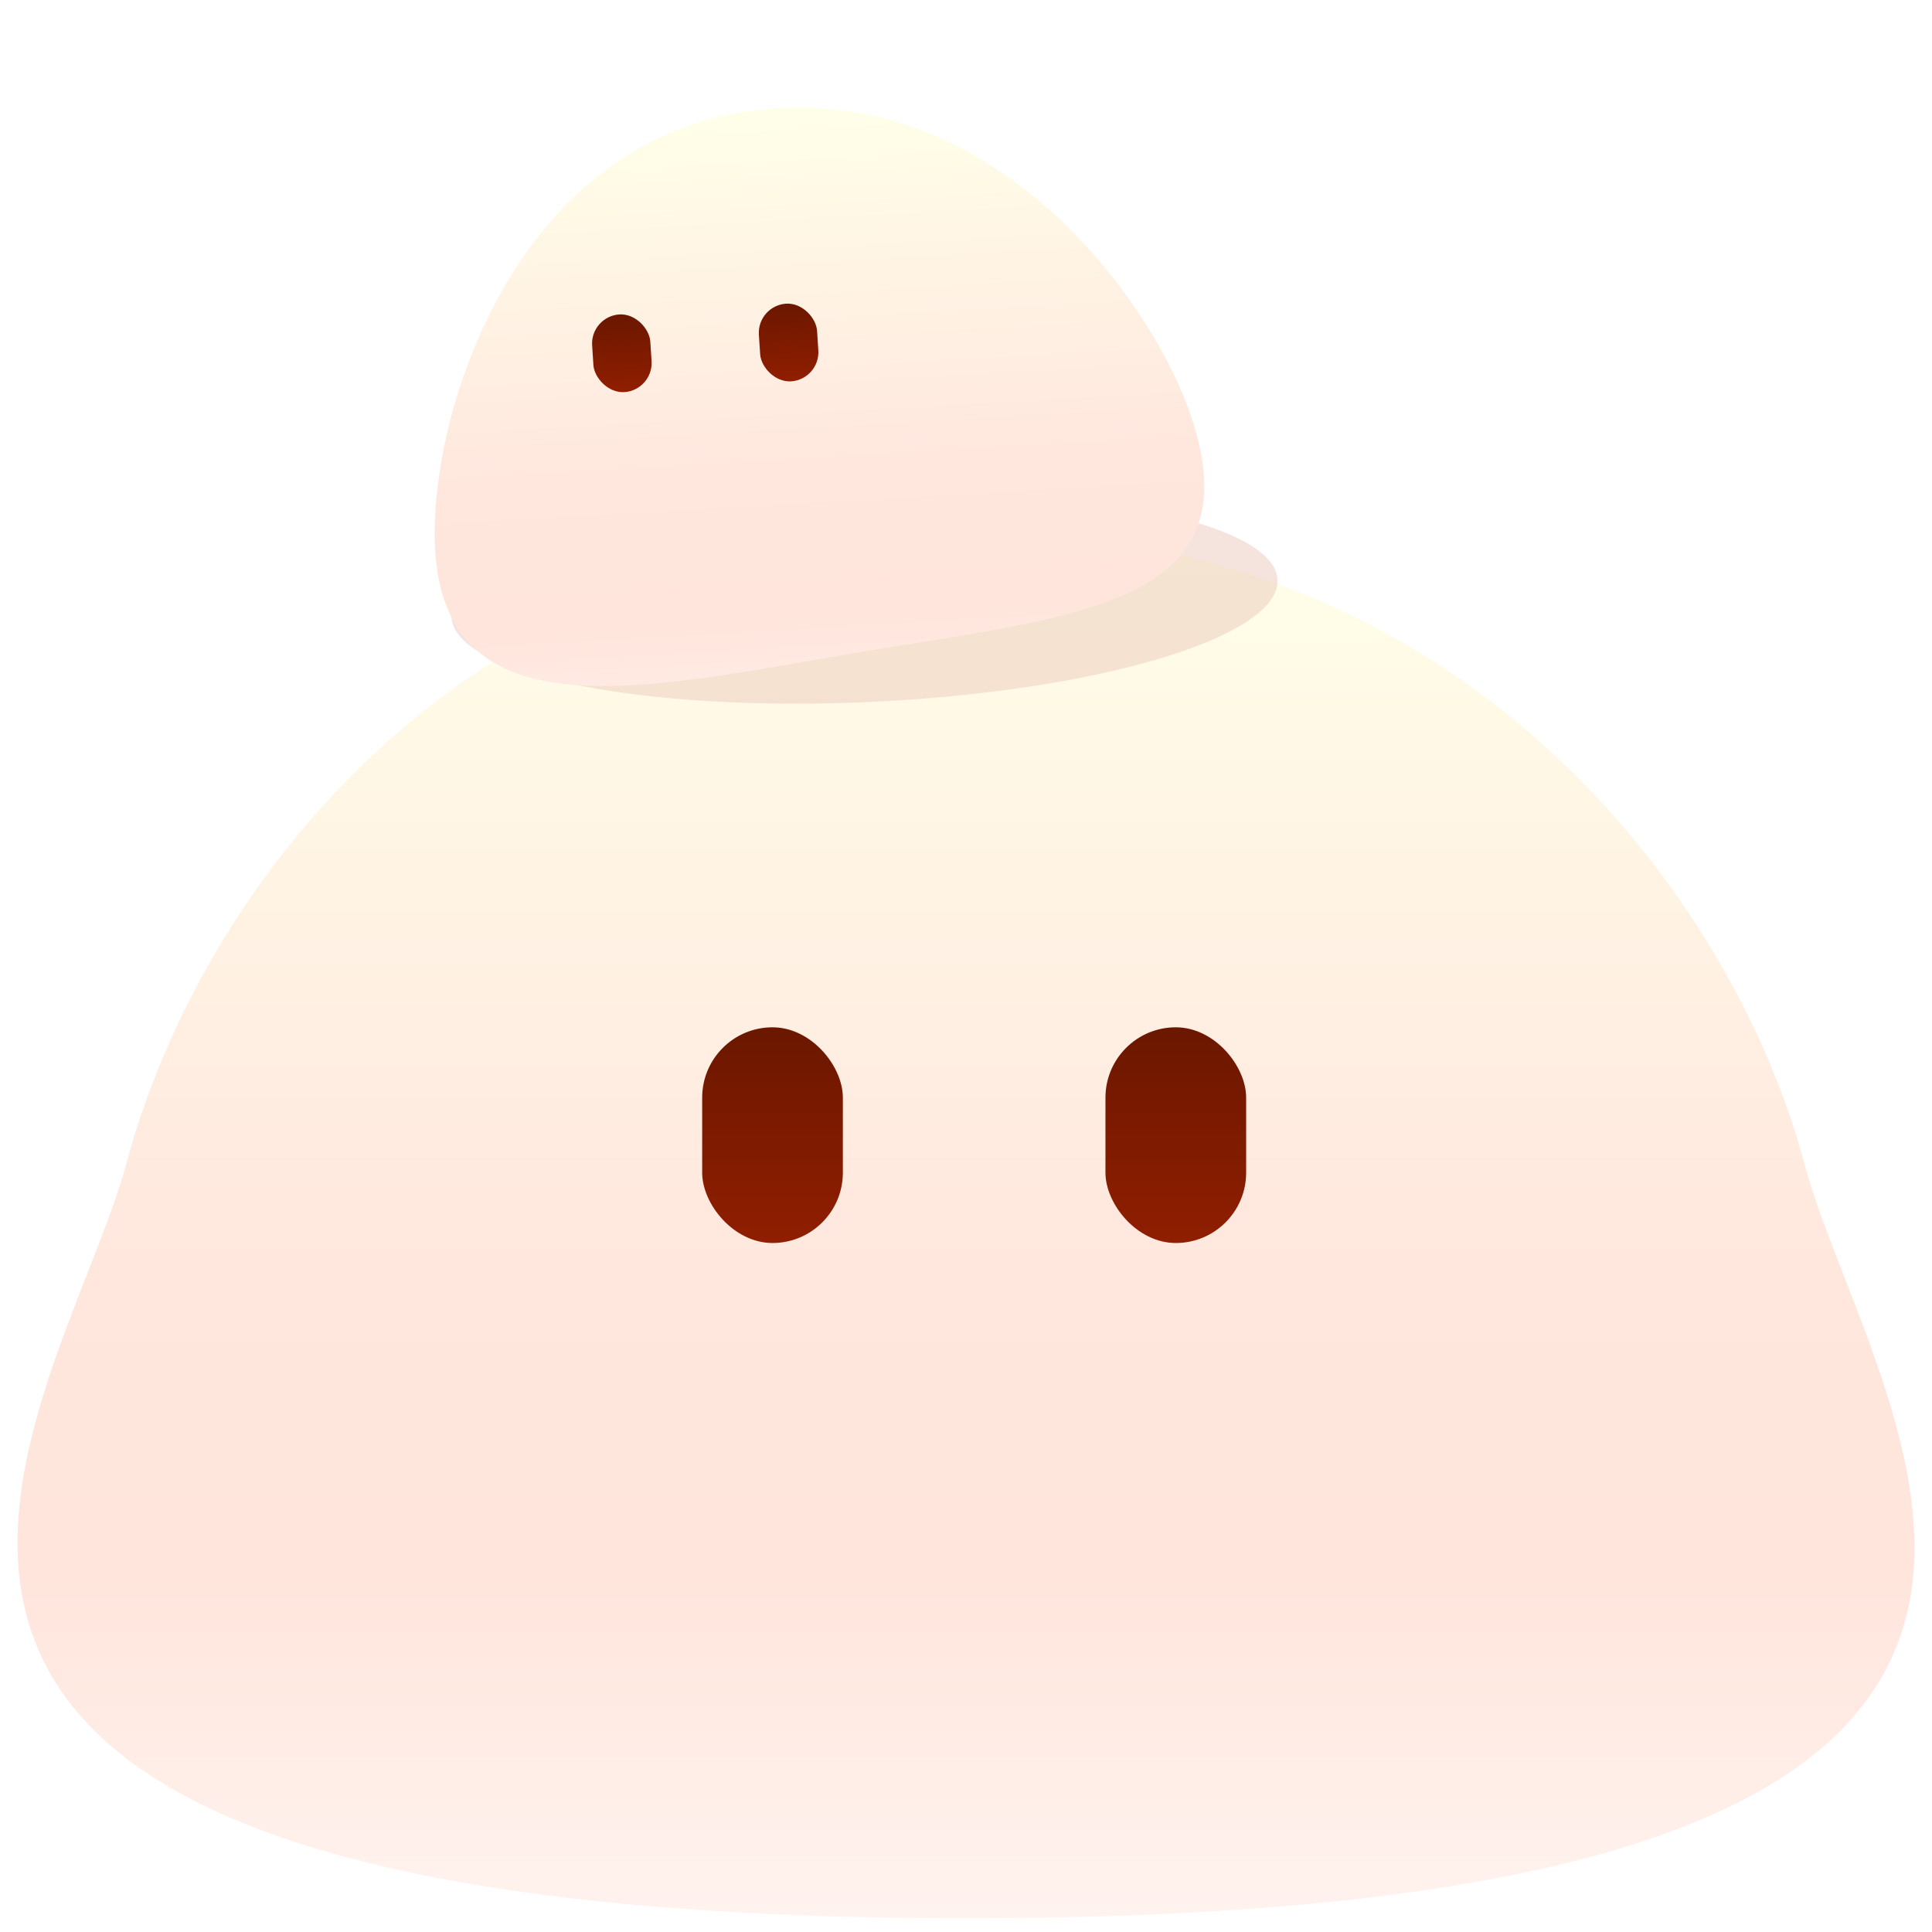 <svg width="103" height="103" viewBox="0 0 103 103" fill="none" xmlns="http://www.w3.org/2000/svg">
<g filter="url(#filter0_i_1029_37056)">
<path d="M96.18 61.987C99.895 75.853 120.965 102.268 51.465 102.268C-18.035 102.268 3.198 75.239 6.749 61.987C10.626 47.518 24.561 28.268 51.465 28.268C78.368 28.268 92.465 48.121 96.18 61.987Z" fill="url(#paint0_linear_1029_37056)"/>
</g>
<rect x="37.435" y="54.768" width="7.5" height="11.5" rx="3.75" fill="url(#paint1_linear_1029_37056)"/>
<rect x="58.935" y="54.768" width="7.5" height="11.5" rx="3.75" fill="url(#paint2_linear_1029_37056)"/>
<g filter="url(#filter1_f_1029_37056)">
<ellipse cx="46.091" cy="31.904" rx="22.042" ry="5.527" transform="rotate(-2.578 46.091 31.904)" fill="#ECCABD" fill-opacity="0.5"/>
</g>
<g filter="url(#filter2_i_1029_37056)">
<path d="M63.533 22.293C66.904 32.496 57.11 32.828 44.858 34.937C32.606 37.046 20.94 39.713 23.537 24.557C24.667 17.961 29.485 6.448 41.517 5.767C53.549 5.086 61.522 16.204 63.533 22.293Z" fill="url(#paint3_linear_1029_37056)"/>
</g>
<rect x="31.468" y="16.864" width="3.108" height="4.149" rx="1.554" transform="rotate(-3.699 31.468 16.864)" fill="url(#paint4_linear_1029_37056)"/>
<rect x="40.358" y="16.29" width="3.108" height="4.149" rx="1.554" transform="rotate(-3.699 40.358 16.29)" fill="url(#paint5_linear_1029_37056)"/>
<defs>
<filter id="filter0_i_1029_37056" x="0.936" y="28.268" width="101.129" height="74" filterUnits="userSpaceOnUse" color-interpolation-filters="sRGB">
<feFlood flood-opacity="0" result="BackgroundImageFix"/>
<feBlend mode="normal" in="SourceGraphic" in2="BackgroundImageFix" result="shape"/>
<feColorMatrix in="SourceAlpha" type="matrix" values="0 0 0 0 0 0 0 0 0 0 0 0 0 0 0 0 0 0 127 0" result="hardAlpha"/>
<feOffset/>
<feGaussianBlur stdDeviation="7.5"/>
<feComposite in2="hardAlpha" operator="arithmetic" k2="-1" k3="1"/>
<feColorMatrix type="matrix" values="0 0 0 0 1 0 0 0 0 1 0 0 0 0 1 0 0 0 0.8 0"/>
<feBlend mode="normal" in2="shape" result="effect1_innerShadow_1029_37056"/>
</filter>
<filter id="filter1_f_1029_37056" x="21.071" y="23.293" width="50.041" height="17.222" filterUnits="userSpaceOnUse" color-interpolation-filters="sRGB">
<feFlood flood-opacity="0" result="BackgroundImageFix"/>
<feBlend mode="normal" in="SourceGraphic" in2="BackgroundImageFix" result="shape"/>
<feGaussianBlur stdDeviation="1.5" result="effect1_foregroundBlur_1029_37056"/>
</filter>
<filter id="filter2_i_1029_37056" x="23.171" y="5.737" width="41.034" height="30.839" filterUnits="userSpaceOnUse" color-interpolation-filters="sRGB">
<feFlood flood-opacity="0" result="BackgroundImageFix"/>
<feBlend mode="normal" in="SourceGraphic" in2="BackgroundImageFix" result="shape"/>
<feColorMatrix in="SourceAlpha" type="matrix" values="0 0 0 0 0 0 0 0 0 0 0 0 0 0 0 0 0 0 127 0" result="hardAlpha"/>
<feOffset/>
<feGaussianBlur stdDeviation="5"/>
<feComposite in2="hardAlpha" operator="arithmetic" k2="-1" k3="1"/>
<feColorMatrix type="matrix" values="0 0 0 0 1 0 0 0 0 1 0 0 0 0 1 0 0 0 0.8 0"/>
<feBlend mode="normal" in2="shape" result="effect1_innerShadow_1029_37056"/>
</filter>
<linearGradient id="paint0_linear_1029_37056" x1="51.465" y1="28.268" x2="51.465" y2="102.268" gradientUnits="userSpaceOnUse">
<stop stop-color="#FFFFE9"/>
<stop offset="0.529" stop-color="#FFE7DE"/>
<stop offset="0.75" stop-color="#FFE5DC"/>
<stop offset="1" stop-color="#FFF3EF"/>
</linearGradient>
<linearGradient id="paint1_linear_1029_37056" x1="41.185" y1="54.768" x2="41.185" y2="66.268" gradientUnits="userSpaceOnUse">
<stop stop-color="#6B1700"/>
<stop offset="1" stop-color="#901E00"/>
</linearGradient>
<linearGradient id="paint2_linear_1029_37056" x1="62.685" y1="54.768" x2="62.685" y2="66.268" gradientUnits="userSpaceOnUse">
<stop stop-color="#6B1700"/>
<stop offset="1" stop-color="#901E00"/>
</linearGradient>
<linearGradient id="paint3_linear_1029_37056" x1="42.453" y1="5.714" x2="44.518" y2="41.769" gradientUnits="userSpaceOnUse">
<stop stop-color="#FFFFE9"/>
<stop offset="0.529" stop-color="#FFE7DE"/>
<stop offset="0.75" stop-color="#FFE5DC"/>
<stop offset="1" stop-color="#FFF3EF"/>
</linearGradient>
<linearGradient id="paint4_linear_1029_37056" x1="33.022" y1="16.864" x2="33.022" y2="21.013" gradientUnits="userSpaceOnUse">
<stop stop-color="#6B1700"/>
<stop offset="1" stop-color="#901E00"/>
</linearGradient>
<linearGradient id="paint5_linear_1029_37056" x1="41.912" y1="16.29" x2="41.912" y2="20.439" gradientUnits="userSpaceOnUse">
<stop stop-color="#6B1700"/>
<stop offset="1" stop-color="#901E00"/>
</linearGradient>
</defs>
</svg>
